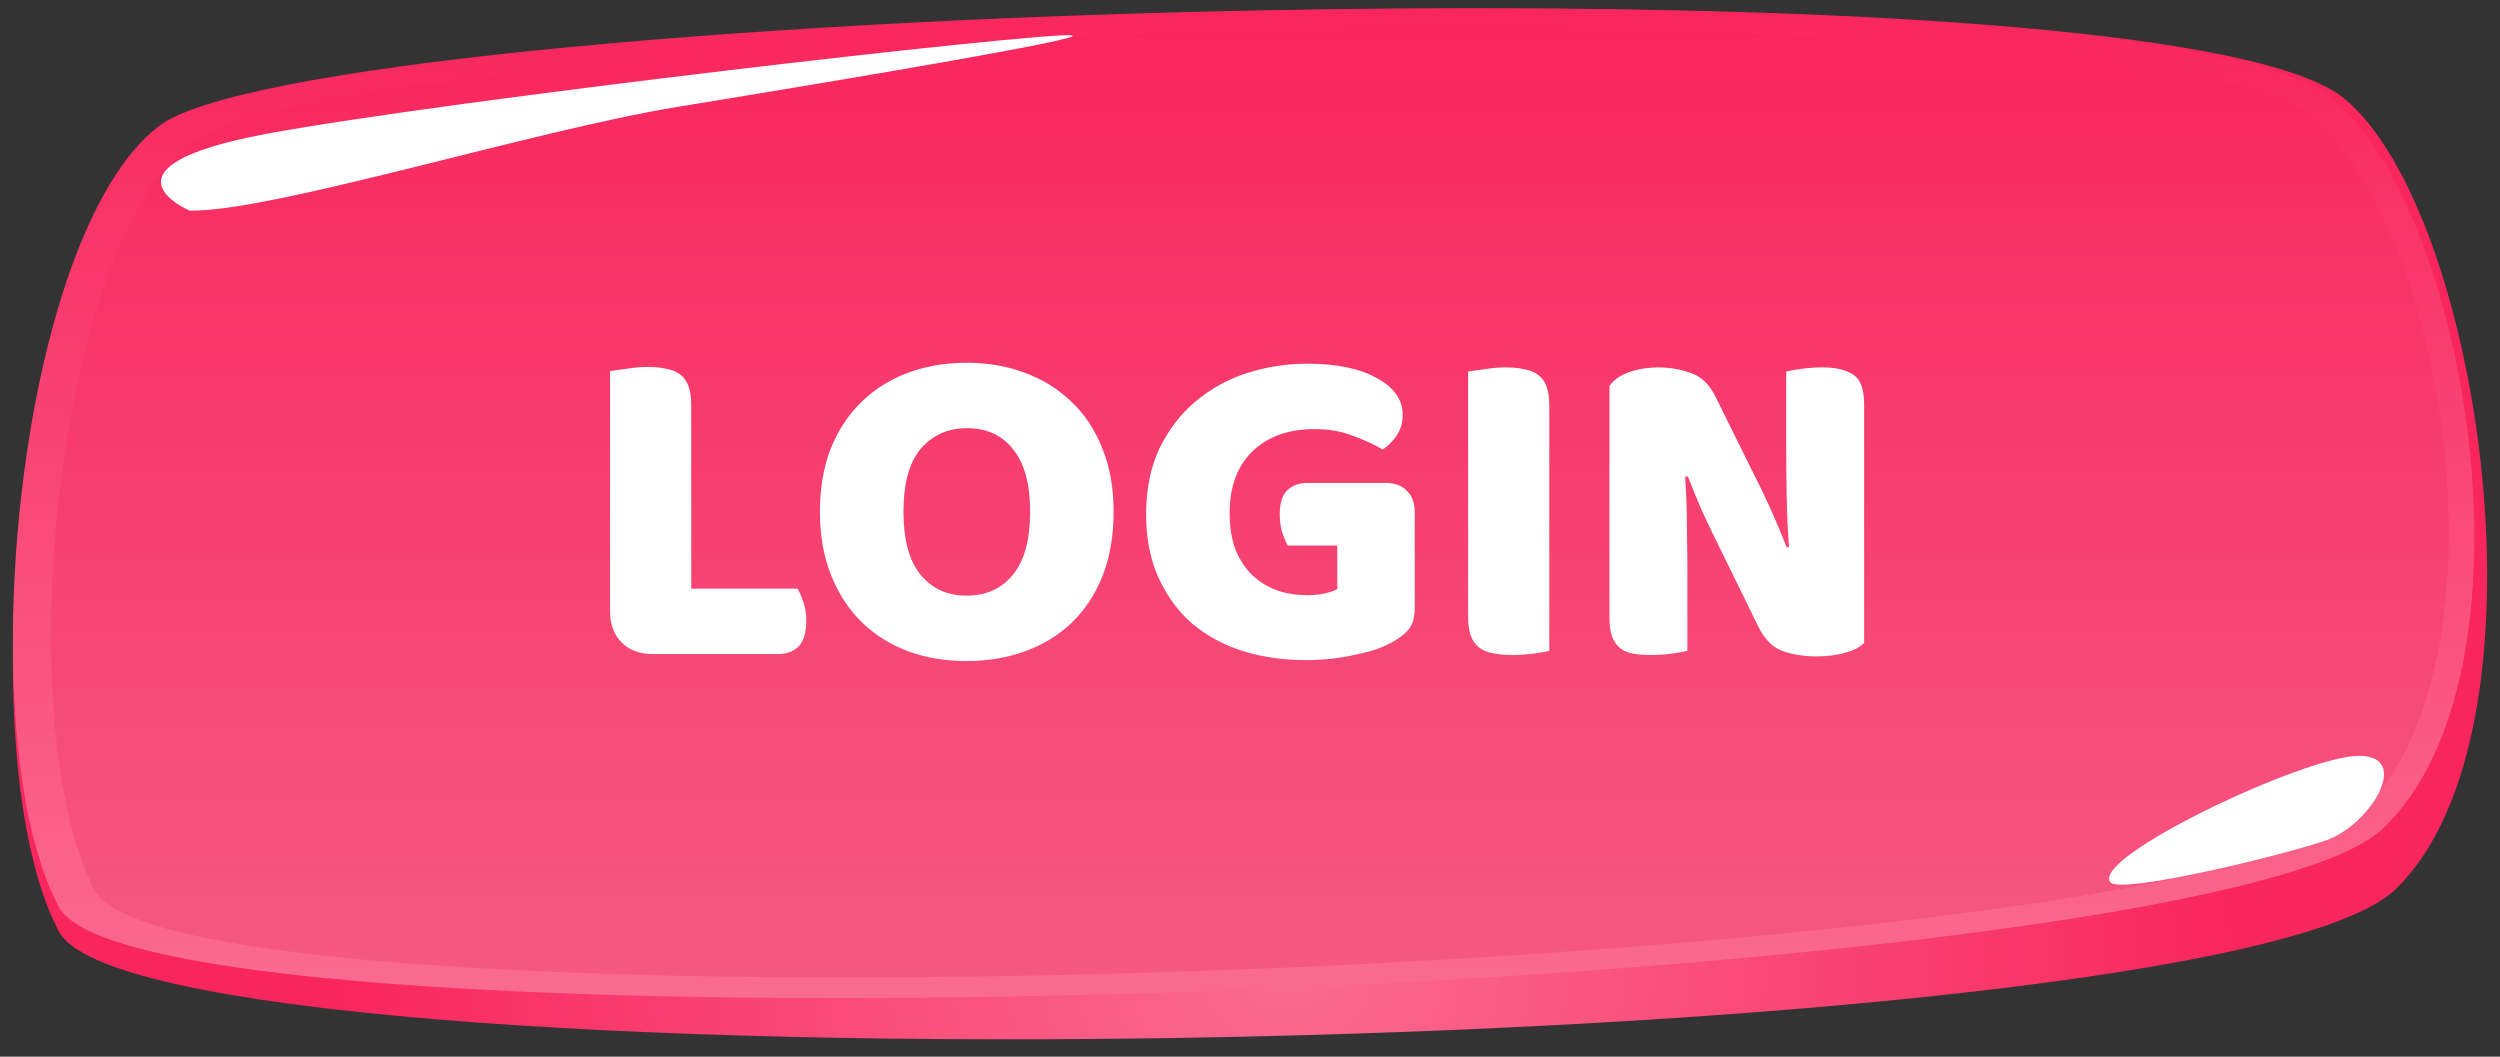 <svg width="97" height="41" viewBox="0 0 97 41" fill="none" xmlns="http://www.w3.org/2000/svg">
<rect x="0" y="0" width="97" height="41" fill="#333333" stroke="none"/>
<path d="M2.273 36.121C5.585 42.6 86.166 41.231 92.974 34.478C99.229 28.364 96.285 8.196 90.95 3.816C83.591 -2.116 12.208 0.348 6.321 5.002C0.617 9.383 -1.222 29.459 2.273 36.121Z" fill="url(#paint0_radial)"/>
<path d="M2.282 35.186C5.595 41.482 85.666 38.704 92.477 32.13C98.735 26.111 95.79 8.148 90.452 3.796C83.089 -2.038 12.037 0.277 6.147 4.907C0.625 9.166 -1.216 28.611 2.282 35.186Z" fill="url(#paint1_linear)"/>
<path d="M3.674 34.559C6.97 40.598 84.806 37.853 91.582 31.54C97.626 25.775 94.879 8.574 89.567 4.456C82.425 -1.125 13.197 1.071 7.52 5.463C2.026 9.489 0.377 28.246 3.674 34.559Z" fill="url(#paint2_linear)"/>
<path d="M81.893 34.237C81.055 33.301 89.43 29.325 91.524 29.325C93.617 29.325 91.942 32.015 90.267 32.6C88.592 33.185 82.311 34.705 81.893 34.237Z" fill="white"/>
<path d="M7.351 8.171C7.351 8.171 3.451 6.493 10.301 5.199C17.408 3.883 40.228 1.257 41.549 1.37C42.604 1.449 31.915 3.23 26.313 4.142C20.711 5.054 10.491 8.243 7.351 8.171Z" fill="white"/>
<path d="M25.344 25.379C24.828 25.379 24.42 25.229 24.12 24.929C23.82 24.629 23.67 24.221 23.67 23.705V14.399C23.802 14.375 24.012 14.345 24.3 14.309C24.588 14.261 24.864 14.237 25.128 14.237C25.404 14.237 25.644 14.261 25.848 14.309C26.064 14.345 26.244 14.417 26.388 14.525C26.532 14.633 26.64 14.783 26.712 14.975C26.784 15.167 26.82 15.419 26.82 15.731V22.841H30.942C31.026 22.973 31.104 23.153 31.176 23.381C31.248 23.597 31.284 23.825 31.284 24.065C31.284 24.545 31.182 24.887 30.978 25.091C30.774 25.283 30.504 25.379 30.168 25.379H25.344ZM31.814 19.853C31.814 18.917 31.958 18.089 32.246 17.369C32.546 16.649 32.948 16.049 33.452 15.569C33.968 15.077 34.568 14.705 35.252 14.453C35.948 14.201 36.698 14.075 37.502 14.075C38.306 14.075 39.05 14.201 39.734 14.453C40.43 14.705 41.036 15.077 41.552 15.569C42.068 16.049 42.47 16.649 42.758 17.369C43.058 18.089 43.208 18.917 43.208 19.853C43.208 20.789 43.064 21.623 42.776 22.355C42.488 23.075 42.086 23.681 41.57 24.173C41.066 24.653 40.466 25.019 39.77 25.271C39.074 25.523 38.318 25.649 37.502 25.649C36.686 25.649 35.93 25.523 35.234 25.271C34.538 25.007 33.938 24.629 33.434 24.137C32.93 23.645 32.534 23.039 32.246 22.319C31.958 21.599 31.814 20.777 31.814 19.853ZM35.054 19.853C35.054 20.945 35.276 21.761 35.72 22.301C36.164 22.841 36.758 23.111 37.502 23.111C38.258 23.111 38.858 22.841 39.302 22.301C39.746 21.761 39.968 20.945 39.968 19.853C39.968 18.773 39.746 17.963 39.302 17.423C38.87 16.883 38.276 16.613 37.52 16.613C36.776 16.613 36.176 16.883 35.72 17.423C35.276 17.951 35.054 18.761 35.054 19.853ZM54.892 23.543C54.892 23.915 54.826 24.191 54.694 24.371C54.562 24.551 54.352 24.725 54.064 24.893C53.896 24.989 53.686 25.085 53.434 25.181C53.182 25.265 52.906 25.337 52.606 25.397C52.306 25.469 51.988 25.523 51.652 25.559C51.328 25.595 51.004 25.613 50.68 25.613C49.816 25.613 49.006 25.499 48.25 25.271C47.494 25.031 46.834 24.677 46.27 24.209C45.718 23.729 45.28 23.135 44.956 22.427C44.632 21.719 44.47 20.897 44.47 19.961C44.47 18.977 44.644 18.119 44.992 17.387C45.352 16.655 45.82 16.049 46.396 15.569C46.984 15.077 47.65 14.711 48.394 14.471C49.15 14.231 49.924 14.111 50.716 14.111C51.856 14.111 52.756 14.297 53.416 14.669C54.088 15.029 54.424 15.503 54.424 16.091C54.424 16.403 54.346 16.673 54.19 16.901C54.034 17.129 53.854 17.309 53.65 17.441C53.35 17.261 52.972 17.087 52.516 16.919C52.072 16.739 51.568 16.649 51.004 16.649C49.996 16.649 49.192 16.937 48.592 17.513C48.004 18.089 47.71 18.887 47.71 19.907C47.71 20.459 47.788 20.939 47.944 21.347C48.112 21.743 48.334 22.073 48.61 22.337C48.886 22.589 49.204 22.781 49.564 22.913C49.924 23.033 50.308 23.093 50.716 23.093C50.98 23.093 51.214 23.069 51.418 23.021C51.622 22.973 51.778 22.919 51.886 22.859V21.167H49.96C49.888 21.035 49.816 20.861 49.744 20.645C49.684 20.429 49.654 20.201 49.654 19.961C49.654 19.529 49.75 19.217 49.942 19.025C50.146 18.833 50.404 18.737 50.716 18.737H53.758C54.118 18.737 54.394 18.839 54.586 19.043C54.79 19.235 54.892 19.511 54.892 19.871V23.543ZM60.113 25.253C59.981 25.289 59.771 25.325 59.483 25.361C59.207 25.397 58.931 25.415 58.655 25.415C58.379 25.415 58.133 25.391 57.917 25.343C57.713 25.307 57.539 25.235 57.395 25.127C57.251 25.019 57.143 24.869 57.071 24.677C56.999 24.485 56.963 24.233 56.963 23.921V14.417C57.095 14.393 57.305 14.363 57.593 14.327C57.881 14.279 58.157 14.255 58.421 14.255C58.697 14.255 58.937 14.279 59.141 14.327C59.357 14.363 59.537 14.435 59.681 14.543C59.825 14.651 59.933 14.801 60.005 14.993C60.077 15.185 60.113 15.437 60.113 15.749V25.253ZM72.329 24.947C72.161 25.115 71.915 25.241 71.591 25.325C71.279 25.421 70.901 25.469 70.457 25.469C70.013 25.469 69.593 25.403 69.197 25.271C68.801 25.139 68.477 24.821 68.225 24.317L66.443 20.681C66.263 20.309 66.101 19.961 65.957 19.637C65.813 19.301 65.657 18.917 65.489 18.485L65.381 18.503C65.429 19.151 65.453 19.811 65.453 20.483C65.465 21.155 65.471 21.815 65.471 22.463V25.253C65.339 25.289 65.135 25.325 64.859 25.361C64.595 25.397 64.331 25.415 64.067 25.415C63.803 25.415 63.569 25.397 63.365 25.361C63.161 25.325 62.993 25.253 62.861 25.145C62.729 25.037 62.627 24.893 62.555 24.713C62.483 24.521 62.447 24.275 62.447 23.975V14.975C62.615 14.735 62.873 14.555 63.221 14.435C63.569 14.315 63.941 14.255 64.337 14.255C64.781 14.255 65.201 14.327 65.597 14.471C66.005 14.603 66.329 14.915 66.569 15.407L68.369 19.043C68.549 19.415 68.711 19.769 68.855 20.105C68.999 20.429 69.155 20.807 69.323 21.239L69.413 21.221C69.365 20.573 69.335 19.925 69.323 19.277C69.311 18.629 69.305 17.981 69.305 17.333V14.417C69.437 14.381 69.635 14.345 69.899 14.309C70.175 14.273 70.445 14.255 70.709 14.255C71.237 14.255 71.639 14.351 71.915 14.543C72.191 14.723 72.329 15.107 72.329 15.695V24.947Z" fill="white"/>
<defs>
<radialGradient id="paint0_radial" cx="0" cy="0" r="1" gradientUnits="userSpaceOnUse" gradientTransform="translate(49.971 37.523) scale(37.08 34.488)">
<stop stop-color="#FA6B90"/>
<stop offset="1" stop-color="#F9265D"/>
</radialGradient>
<linearGradient id="paint1_linear" x1="48.264" y1="38.732" x2="48.264" y2="0.368" gradientUnits="userSpaceOnUse">
<stop stop-color="#FA6B90"/>
<stop offset="1" stop-color="#F9265D"/>
</linearGradient>
<linearGradient id="paint2_linear" x1="48.508" y1="37.922" x2="48.508" y2="1.103" gradientUnits="userSpaceOnUse">
<stop stop-color="#F55982"/>
<stop offset="1" stop-color="#F9265D"/>
</linearGradient>
</defs>
</svg>
